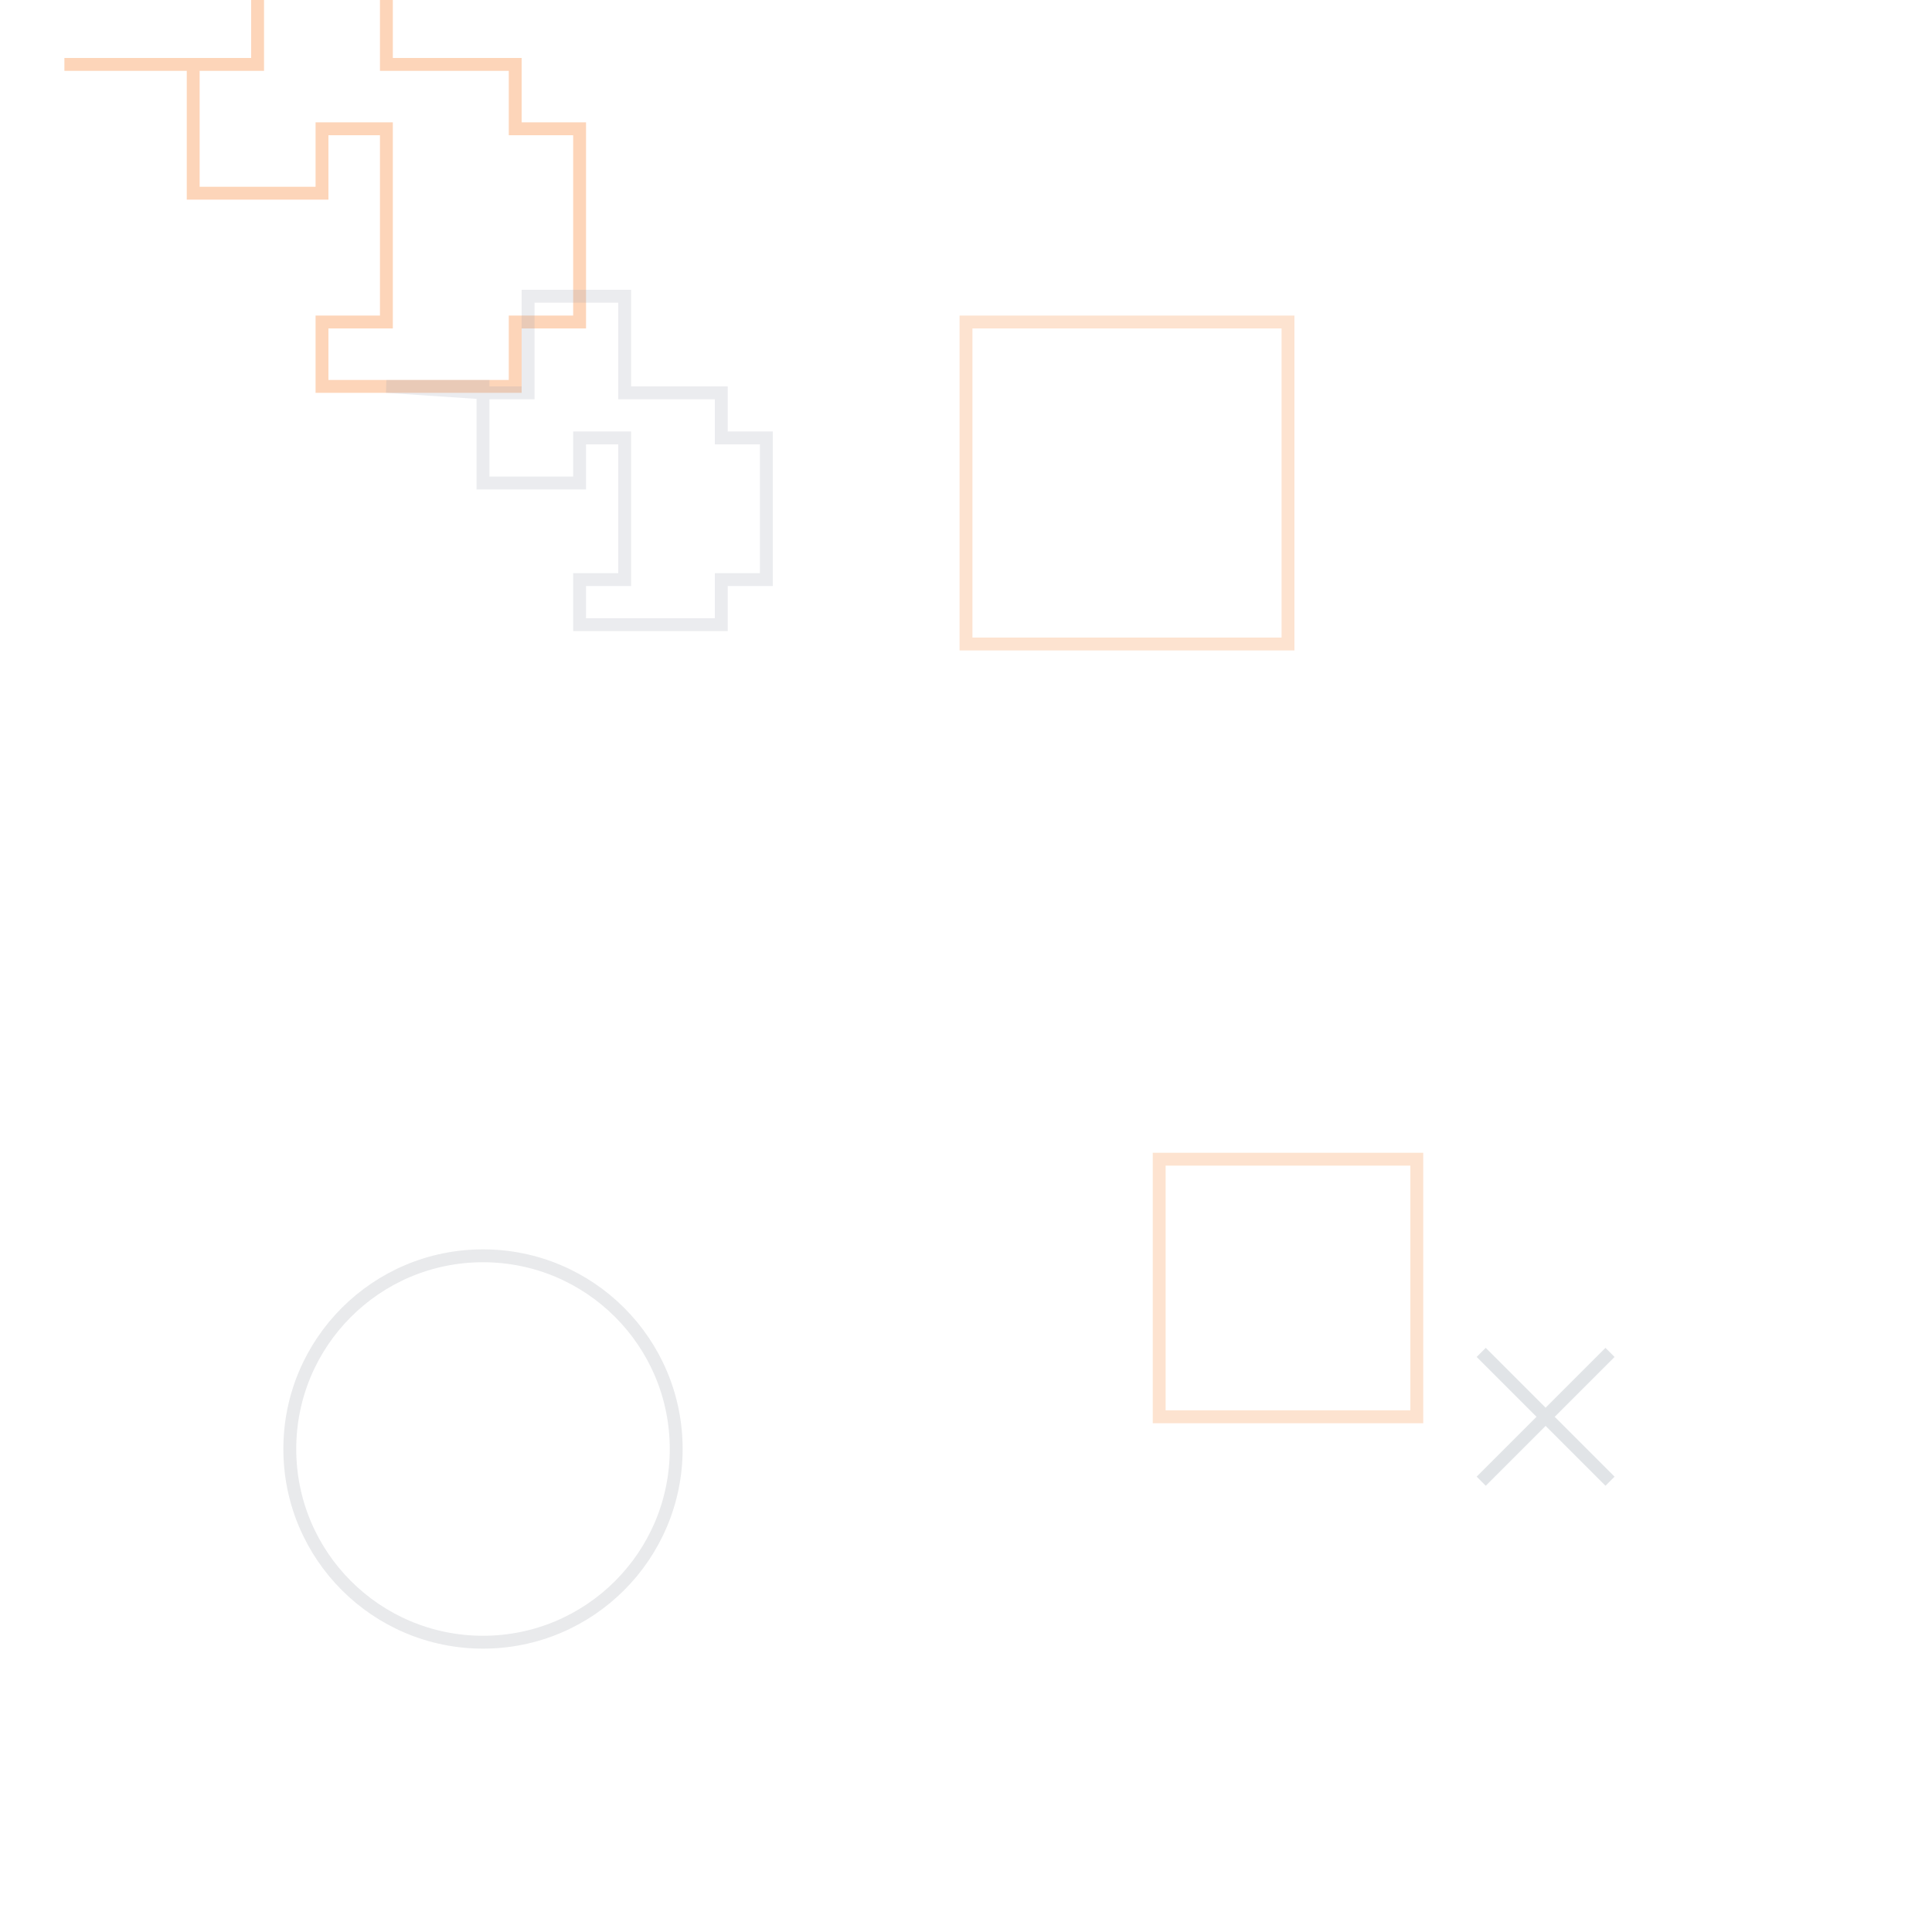<svg width="300" height="300" xmlns="http://www.w3.org/2000/svg">
  <rect width="300" height="300" fill="none"/>
  <path d="M10 10 h20 v20 h20 v-10 h10 v30 h-10 v10 h30 v-10 h10 v-30 h-10 v-10 h-20 v-20 h-20 v20 h-10 Z" stroke="#f97316" fill="none" stroke-width="2" opacity="0.3"/>
  <path d="M60 60 h15 v15 h15 v-7 h7 v22 h-7 v7 h22 v-7 h7 v-22 h-7 v-7 h-15 v-15 h-15 v15 h-7 Z" stroke="#9ca3af" fill="none" stroke-width="2" opacity="0.2"/>
  <path d="M150 50 l50 0 l0 50 l-50 0 Z" stroke="#f97316" fill="none" stroke-width="2" opacity="0.2"/>
  <circle cx="75" cy="225" r="30" stroke="#6b7280" stroke-width="2" fill="none" opacity="0.15"/>
  <path d="M180 180 h40 v40 h-40 Z" stroke="#f97316" fill="none" stroke-width="2" opacity="0.2"/>
  <path d="M230 230 l20 -20 m0 20 l-20 -20" stroke="#9ca3af" stroke-width="2" opacity="0.3"/>
</svg>